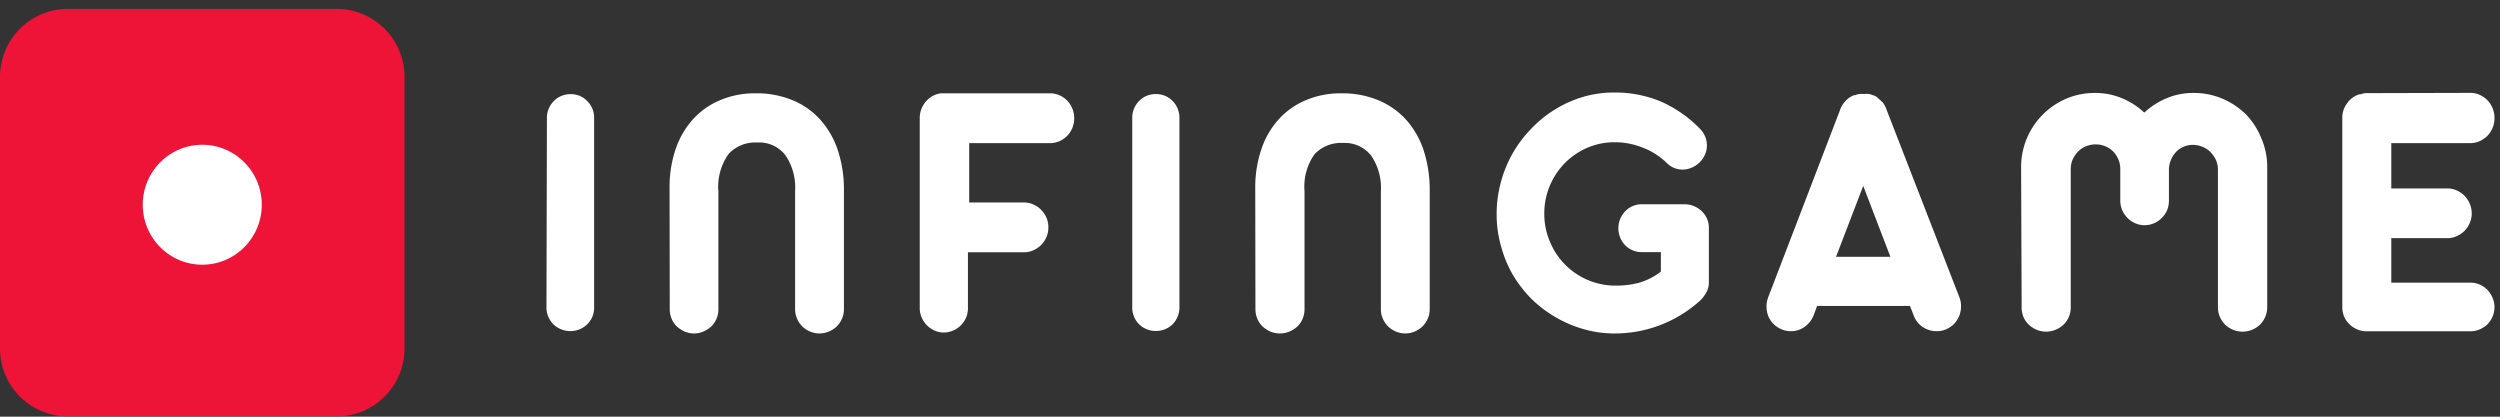<svg width="276" height="46" fill="none" xmlns="http://www.w3.org/2000/svg"><rect width="100%" height="100%" fill="#333333" stroke="none"/><g clip-path="url(#clip0_37_394)"><path d="M37.16.983H7.5a7.5 7.5 0 00-7.5 7.5v29.99a7.5 7.5 0 007.5 7.5h29.66a7.5 7.5 0 007.5-7.5V8.483a7.5 7.5 0 00-7.5-7.5z" fill="#ED1438"/><path d="M60.33 33.983c.002.344.073.684.21 1 .136.308.325.59.56.83.245.234.534.418.85.54a2.68 2.68 0 002.87-.54c.24-.238.434-.52.57-.83a2.54 2.54 0 00.2-1v-21a2.512 2.512 0 00-.77-1.83 2.39 2.39 0 00-.82-.57 2.7 2.7 0 00-2 0c-.32.126-.609.316-.85.56a2.7 2.7 0 00-.56.83c-.138.316-.21.656-.21 1l-.05 21.01zm13.61.14a2.69 2.69 0 00.21 1.07c.132.321.33.61.58.85.254.233.544.422.86.56a2.61 2.61 0 001.06.21 2.662 2.662 0 001-.21 3.16 3.16 0 00.87-.56 2.621 2.621 0 00.79-1.92v-13a6.18 6.18 0 011.14-4.14 3.999 3.999 0 013.14-1.25 3.669 3.669 0 013.11 1.39 6.29 6.29 0 011.08 3.93v13.07a2.688 2.688 0 00.8 1.92c.246.241.539.432.86.56a2.66 2.66 0 001 .21 2.83 2.83 0 001.93-.77c.244-.245.441-.533.58-.85a2.54 2.54 0 00.22-1.07v-13.06a13.901 13.901 0 00-.67-4.47 9.6 9.6 0 00-1.94-3.38 8.45 8.45 0 00-3.06-2.15 10.34 10.34 0 00-4.08-.76 9.74 9.74 0 00-4 .79 8.39 8.39 0 00-3 2.17 9.548 9.548 0 00-1.86 3.29 12.997 12.997 0 00-.64 4.17l.02 13.4zm30.2-23.82h-.27a1.273 1.273 0 00-.27.05l-.22.06a2.772 2.772 0 00-1.84 2.57v21a2.69 2.69 0 00.21 1.07 3 3 0 00.59.87c.246.248.538.445.86.58a2.59 2.59 0 001 .21 2.716 2.716 0 002.46-1.66c.139-.34.207-.703.2-1.07v-6.13h6.22a2.493 2.493 0 001-.22c.322-.14.614-.34.86-.59.248-.252.448-.546.59-.87a2.74 2.74 0 00.21-1.08 2.715 2.715 0 00-.21-1.06 2.901 2.901 0 00-.59-.87 2.732 2.732 0 00-.86-.59 2.49 2.49 0 00-1-.22H107v-6.55h8.92a2.674 2.674 0 001.05-.22 2.76 2.76 0 00.85-.59c.242-.252.435-.547.57-.87.136-.336.204-.697.2-1.06a2.76 2.76 0 00-.77-1.95 2.593 2.593 0 00-.85-.59 2.497 2.497 0 00-1.05-.22h-11.78zM125 33.983c.002.344.073.684.21 1a2.474 2.474 0 001.4 1.37 2.73 2.73 0 002 0c.308-.127.589-.31.83-.54a2.639 2.639 0 00.77-1.83v-21a2.627 2.627 0 00-1.6-2.41 2.73 2.73 0 00-2 0 2.622 2.622 0 00-1.61 2.41v21zm13.6.14a2.69 2.69 0 00.21 1.07c.135.319.332.608.58.85.254.233.544.422.86.56a2.76 2.76 0 002.11 0 3 3 0 00.87-.56c.251-.24.449-.529.58-.85a2.69 2.69 0 00.21-1.07v-13a6.183 6.183 0 011.1-4.09 3.994 3.994 0 013.14-1.25 3.704 3.704 0 013.11 1.39 6.292 6.292 0 011.08 3.93v13.02c-.005.369.07.734.22 1.07.139.317.336.605.58.85.25.238.542.427.86.56.317.134.656.205 1 .21.364.001.724-.07 1.06-.21a3 3 0 00.87-.56 3 3 0 00.58-.85c.15-.336.226-.701.22-1.07v-13.06a14.18 14.18 0 00-.67-4.47 9.602 9.602 0 00-1.94-3.38 8.571 8.571 0 00-3.07-2.15 10.327 10.327 0 00-4.07-.76 9.787 9.787 0 00-4 .79 8.347 8.347 0 00-3 2.17 9.245 9.245 0 00-1.86 3.29 13.007 13.007 0 00-.65 4.17l.02 13.4zm42.62-11.57a2.53 2.53 0 00-1 .21 2.39 2.39 0 00-.82.59 2.7 2.7 0 00-.54 2.85c.122.316.306.605.54.85a2.534 2.534 0 001.82.78h2.14v2.15a7.27 7.27 0 01-2.36 1.22 9.923 9.923 0 01-2.58.33 7.842 7.842 0 01-3.15-.63 7.84 7.84 0 01-4.17-4.25 7.681 7.681 0 01-.61-3.05 7.941 7.941 0 012.29-5.62 7.993 7.993 0 012.48-1.68 7.65 7.65 0 013-.6 8.168 8.168 0 013 .56 7.674 7.674 0 012.74 1.72c.236.241.518.432.83.56.302.12.625.181.95.18a2.611 2.611 0 001-.22 2.89 2.89 0 00.86-.58 2.74 2.74 0 00.58-.84 2.29 2.29 0 00.22-1 2.467 2.467 0 00-.19-1 2.658 2.658 0 00-.58-.87 13.765 13.765 0 00-4.3-3 13.138 13.138 0 00-5.13-1 12.156 12.156 0 00-3.49.49 13 13 0 00-5.75 3.56 13.285 13.285 0 00-3.31 5.88 13.208 13.208 0 00-.46 3.51 12.7 12.7 0 00.48 3.51c.293 1.101.727 2.16 1.29 3.15a14.01 14.01 0 002.06 2.67 13.314 13.314 0 002.62 2 12.9 12.9 0 003.07 1.33 12.13 12.13 0 003.35.5 14.001 14.001 0 009.69-3.72c.245-.26.453-.553.62-.87a2.22 2.22 0 00.25-1.09v-6a2.53 2.53 0 00-.21-1 2.573 2.573 0 00-.57-.81 2.838 2.838 0 00-.85-.56 2.608 2.608 0 00-1-.21h-4.81zm27.08-10.38l-.08-.22a3.087 3.087 0 00-.36-.64l-.1-.09-.45-.41a1 1 0 00-.52-.29 2.01 2.01 0 00-.47-.15 2.66 2.66 0 00-.5 0h-.46c-.194.012-.383.06-.56.14h-.12a2.48 2.48 0 00-1 .71 2.74 2.74 0 00-.57 1l-7.91 20.62a2.902 2.902 0 000 2c.257.66.764 1.192 1.41 1.48.35.164.733.246 1.12.24a2.49 2.49 0 001.47-.46 2.825 2.825 0 001-1.23l.41-1.1h10.25l.43 1.1c.189.512.54.947 1 1.24.446.293.967.45 1.5.45a2.57 2.57 0 001.13-.24c.321-.145.609-.353.85-.61a2.9 2.9 0 00.54-.87 2.827 2.827 0 00-.01-2.07l-8-20.6zm-5.6 16.18l3-7.83 3 7.83h-6zm20.49 5.57c-.002.366.066.73.2 1.07.136.32.337.61.59.85a2.771 2.771 0 001.91.77 2.82 2.82 0 001.92-.77c.253-.24.453-.53.59-.85.142-.339.214-.703.21-1.07v-15.25a2.662 2.662 0 01.21-1.06c.148-.325.351-.623.6-.88.247-.251.543-.449.87-.58a2.694 2.694 0 011.07-.21 2.62 2.62 0 011.09.22c.324.131.617.329.86.58.244.255.437.553.57.88.138.347.206.717.2 1.09v3.42a2.69 2.69 0 00.21 1.07c.141.321.341.613.59.86.243.254.536.455.86.59.316.136.656.207 1 .21.361.002.718-.07 1.05-.21.327-.135.624-.336.87-.59.249-.247.449-.539.59-.86a2.88 2.88 0 00.2-1.07v-3.5c.019-.344.096-.682.23-1a2.8 2.8 0 01.56-.86 2.33 2.33 0 01.83-.57 2.59 2.59 0 011-.21c.367 0 .73.07 1.07.21.334.129.637.326.89.58.249.26.455.556.61.88.149.333.224.695.22 1.06v15.2a2.68 2.68 0 00.22 1.07c.14.316.336.604.58.85a2.771 2.771 0 001.93.77 2.78 2.78 0 001.91-.77 2.689 2.689 0 00.8-1.92v-15.45a7.947 7.947 0 00-.64-3.19 8.255 8.255 0 00-1.66-2.61 8.357 8.357 0 00-2.6-1.76 8.003 8.003 0 00-3.2-.65 7.49 7.49 0 00-3 .58 8.162 8.162 0 00-2.47 1.59 8.003 8.003 0 00-2.47-1.59 7.58 7.58 0 00-3-.58 7.912 7.912 0 00-3.19.65 8.2 8.2 0 00-4.94 7.56l.06 15.45zm37.99-23.64a1.18 1.18 0 00-.38.07 1.131 1.131 0 01-.37.07c-.54.18-1.007.532-1.33 1a2.68 2.68 0 00-.51 1.61v20.89c.001.342.065.681.19 1a2.66 2.66 0 001.39 1.41 2.5 2.5 0 001 .24h11.59a2.608 2.608 0 001-.21 2.84 2.84 0 00.85-.56 2.691 2.691 0 00.78-1.92 2.665 2.665 0 00-.21-1 2.9 2.9 0 00-.57-.88 2.767 2.767 0 00-.85-.59 2.61 2.61 0 00-1-.21H264v-4.91h6.17c.362.004.72-.071 1.05-.22.32-.139.611-.335.86-.58.241-.255.438-.549.58-.87a2.69 2.69 0 000-2.13 2.865 2.865 0 00-.58-.88 2.691 2.691 0 00-.86-.59 2.5 2.5 0 00-1.05-.22H264v-5h8.76a2.619 2.619 0 001-.22c.314-.149.601-.348.85-.59.242-.252.435-.547.57-.87.139-.336.211-.696.21-1.06a2.822 2.822 0 00-.78-2 3.006 3.006 0 00-.85-.59 2.46 2.46 0 00-1-.22l-11.58.03zM22.33 29.223c3.629 0 6.57-2.964 6.57-6.62s-2.941-6.62-6.57-6.62c-3.628 0-6.57 2.964-6.57 6.62s2.941 6.62 6.57 6.62z" fill="#fff"/></g><defs><clipPath id="clip0_37_394"><path fill="#fff" transform="translate(0 .983)" d="M0 0h275.44v44.99H0z"/></clipPath></defs></svg>